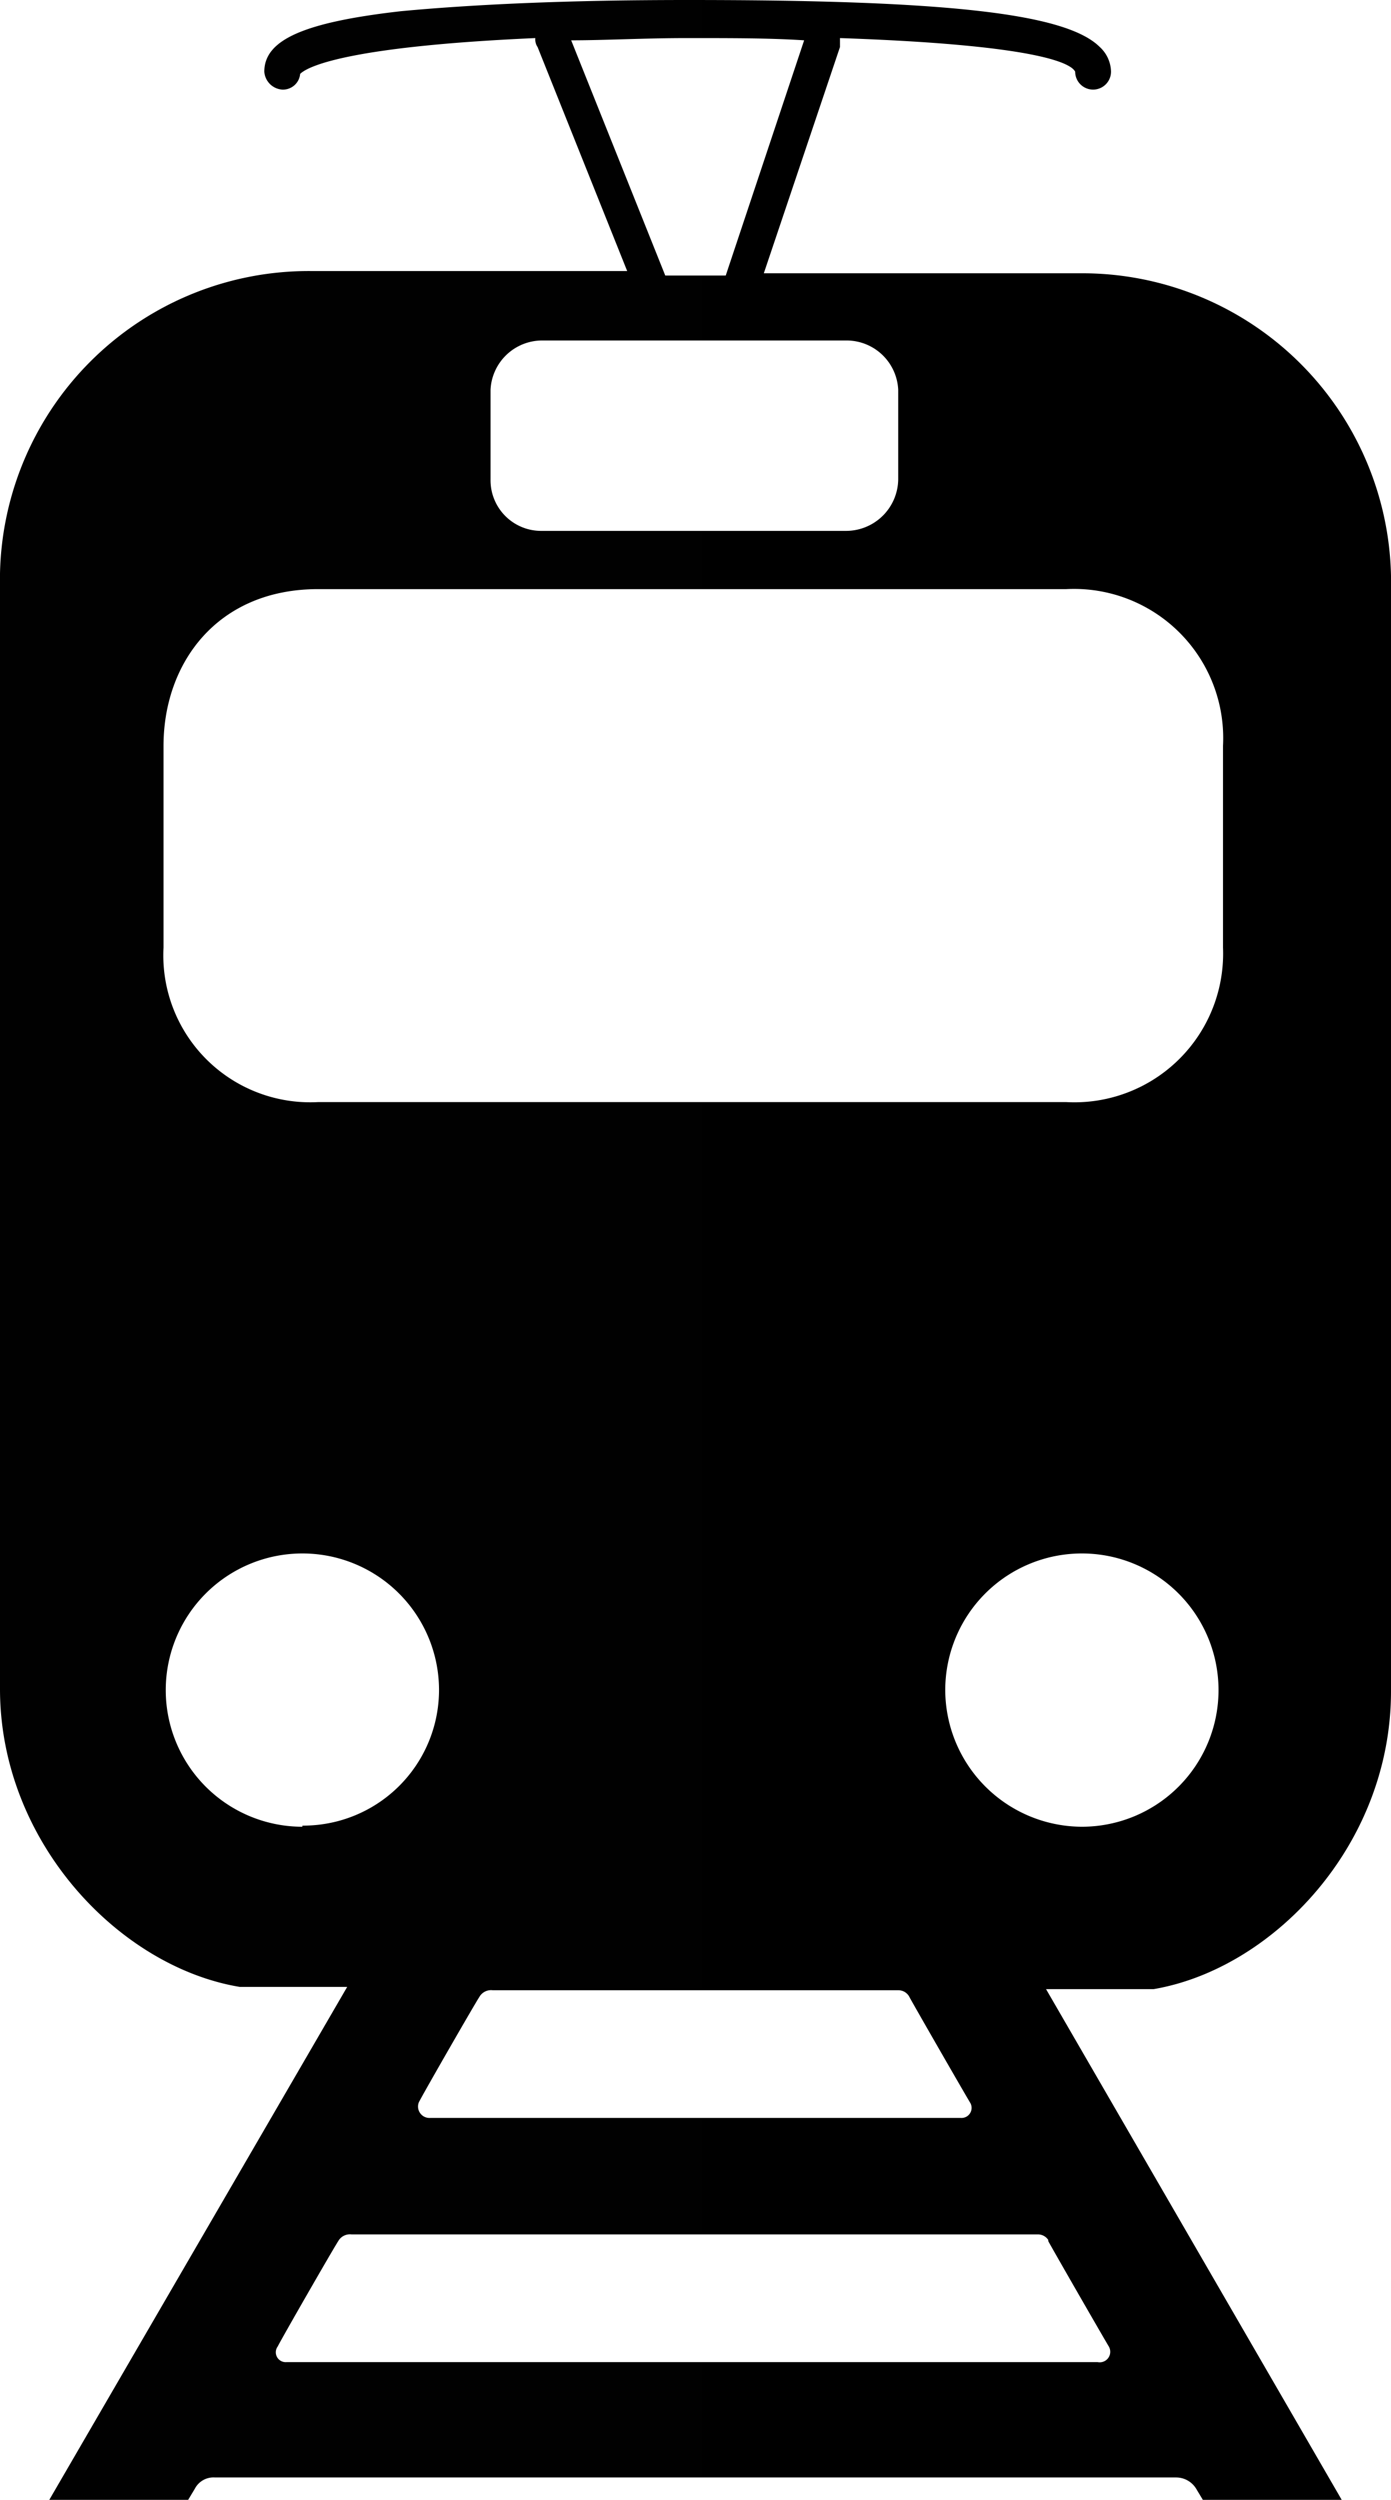 <svg id="Layer_1" data-name="Layer 1" xmlns="http://www.w3.org/2000/svg" xmlns:xlink="http://www.w3.org/1999/xlink" viewBox="0 0 62.1 111.6"><defs><style>.cls-1{fill:url(#linear-gradient);}</style><linearGradient id="linear-gradient" x1="473.67" y1="405.35" x2="535.93" y2="405.35" gradientTransform="matrix(1, 0, 0, -1, 0, 844)" gradientUnits="userSpaceOnUse"><stop offset="0.01" stop-color="#010101"/><stop offset="1"/></linearGradient></defs><title>tram-logo</title><g id="Layer_4" data-name="Layer 4"><path id="icon" class="cls-1" d="M535.9,458.35v-49.8a13.79,13.79,0,0,0-13.9-13.5H507.9l3.4-10.1v-0.4c8.7,0.3,10.3,1.1,10.5,1.5a0.8,0.8,0,1,0,1.6,0,1.53,1.53,0,0,0-.5-1.1c-1.5-1.5-6.8-2.1-18.4-2.1-5.4,0-9.6.2-12.8,0.5-4.4.5-6.1,1.3-6.1,2.7a0.86,0.86,0,0,0,.8.8,0.77,0.77,0,0,0,.8-0.7c0.2-.2,1.5-1.2,10.5-1.6a0.6,0.6,0,0,0,.1.4l4,10H487.7a13.79,13.79,0,0,0-13.9,13.5v49.8c0,6.8,5.3,12.4,10.7,13.3h4.8L476,494.45h6.2l0.3-.5a0.94,0.94,0,0,1,.9-0.5h42.9a1.05,1.05,0,0,1,.9.5l0.3,0.5h6.2l-13.2-22.8h4.8C530.6,470.75,535.9,465.25,535.9,458.35Zm-36.6-73.7c1.5,0,3.3-.1,5.2-0.1s3.7,0,5.2.1l-3.5,10.5h-2.7Zm-3.6,15.6a2.31,2.31,0,0,1,2.3-2.2h13.6a2.31,2.31,0,0,1,2.3,2.2v4a2.33,2.33,0,0,1-2.3,2.3H498a2.26,2.26,0,0,1-2.3-2.3v-4Zm-14.6,15.9c0-3.7,2.4-7,6.9-7h33.4a6.66,6.66,0,0,1,7,7v9a6.64,6.64,0,0,1-7,6.9H488a6.56,6.56,0,0,1-6.9-6.9v-9ZM514.4,472c0.1,0.2,2.4,4.2,2.7,4.7a0.45,0.45,0,0,1-.4.7H493a0.51,0.51,0,0,1-.5-0.7c0.2-.4,2.5-4.4,2.7-4.7a0.6,0.6,0,0,1,.6-0.3h18.1A0.55,0.55,0,0,1,514.4,472Zm-27.1-7.6a6.1,6.1,0,1,1,6.1-6.1A6.06,6.06,0,0,1,487.3,464.35Zm33.3,18.5c0.1,0.2,2.4,4.2,2.7,4.7a0.47,0.47,0,0,1-.5.7H486.6a0.44,0.44,0,0,1-.4-0.7c0.2-.4,2.5-4.4,2.7-4.7a0.6,0.6,0,0,1,.6-0.3h30.6A0.55,0.55,0,0,1,520.6,482.85Zm-4.6-24.6a6.1,6.1,0,1,1,6.1,6.1A6.12,6.12,0,0,1,516,458.25Z" transform="translate(-473.8 -382.85)"/></g></svg>